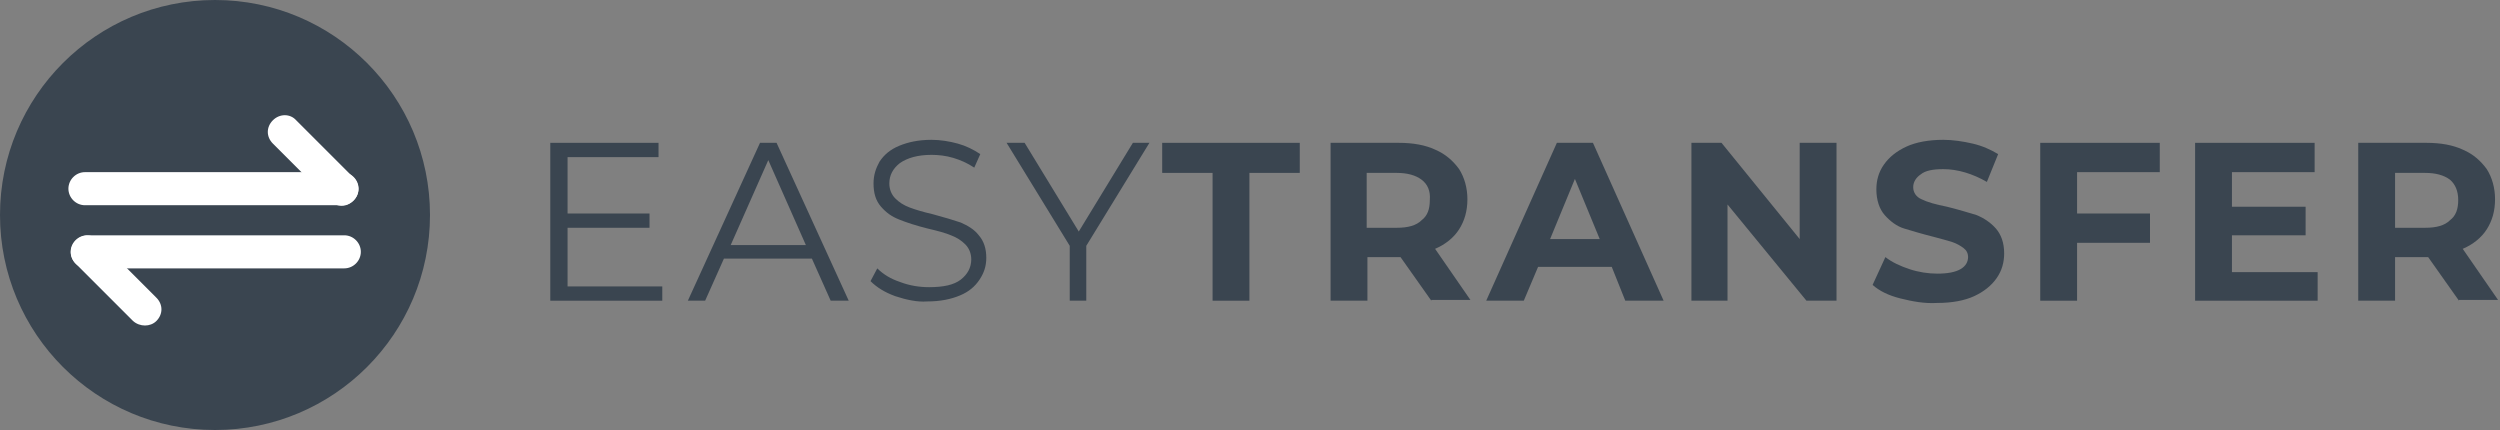 <svg width="250" height="43" viewBox="0 0 250 43" fill="none" xmlns="http://www.w3.org/2000/svg">
<rect x="0" y="0" width="250" height="43" fill="#808080" stroke="none"/>
<path d="M66.229 28.642V30.07H55.028V14.283H65.853V15.712H56.757V21.35H64.951V22.778H56.757V28.642H66.229Z" fill="#3A4550"/>
<path d="M81.189 25.86H72.393L70.514 30.07H68.785L76.002 14.283H77.656L84.872 30.07H83.068L81.189 25.86ZM80.587 24.507L76.829 16.012L73.07 24.507H80.587Z" fill="#3A4550"/>
<path d="M89.533 29.619C88.481 29.243 87.654 28.717 87.052 28.115L87.729 26.837C88.33 27.439 89.082 27.89 89.984 28.191C90.962 28.566 91.939 28.717 92.916 28.717C94.344 28.717 95.397 28.491 96.073 27.965C96.75 27.439 97.126 26.762 97.126 25.935C97.126 25.334 96.9 24.808 96.524 24.432C96.149 24.056 95.698 23.755 95.096 23.53C94.57 23.304 93.743 23.079 92.766 22.853C91.563 22.552 90.661 22.252 89.909 21.951C89.157 21.65 88.631 21.274 88.105 20.673C87.579 20.072 87.353 19.32 87.353 18.343C87.353 17.516 87.579 16.839 87.954 16.163C88.406 15.486 89.007 14.96 89.909 14.584C90.811 14.208 91.864 13.982 93.142 13.982C94.044 13.982 94.946 14.133 95.773 14.358C96.6 14.584 97.351 14.96 98.028 15.411L97.427 16.764C96.75 16.313 96.073 16.012 95.322 15.787C94.57 15.561 93.818 15.486 93.142 15.486C91.788 15.486 90.736 15.787 89.984 16.313C89.308 16.839 88.932 17.516 88.932 18.343C88.932 18.944 89.157 19.47 89.533 19.846C89.909 20.222 90.36 20.523 90.962 20.748C91.563 20.974 92.315 21.199 93.292 21.425C94.42 21.726 95.397 22.026 96.073 22.252C96.75 22.552 97.427 22.928 97.878 23.53C98.404 24.131 98.629 24.883 98.629 25.785C98.629 26.612 98.404 27.288 97.953 27.965C97.502 28.642 96.9 29.168 95.998 29.544C95.096 29.92 94.044 30.145 92.691 30.145C91.788 30.22 90.661 29.995 89.533 29.619Z" fill="#3A4550"/>
<path d="M108.628 24.582V30.07H106.974V24.582L100.659 14.283H102.463L107.876 23.154L113.288 14.283H114.942L108.628 24.582Z" fill="#3A4550"/>
<path d="M121.257 17.29H116.22V14.283H129.977V17.29H124.941V30.07H121.257V17.29Z" fill="#3A4550"/>
<path d="M143.133 30.07L140.051 25.71H139.9H136.743V30.07H133.059V14.283H139.9C141.329 14.283 142.531 14.509 143.509 14.96C144.561 15.411 145.313 16.087 145.914 16.914C146.441 17.741 146.741 18.794 146.741 19.921C146.741 21.124 146.441 22.101 145.914 22.928C145.388 23.755 144.561 24.432 143.509 24.883L147.042 29.995H143.133V30.07ZM142.156 17.967C141.554 17.516 140.727 17.29 139.675 17.29H136.668V22.778H139.675C140.802 22.778 141.629 22.552 142.156 22.026C142.757 21.575 142.983 20.899 142.983 19.997C143.058 19.094 142.757 18.418 142.156 17.967Z" fill="#3A4550"/>
<path d="M161.175 26.687H153.808L152.379 30.07H148.621L155.687 14.283H159.295L166.362 30.07H162.528L161.175 26.687ZM159.972 23.906L157.491 17.892L155.01 23.906H159.972Z" fill="#3A4550"/>
<path d="M183.652 14.283V30.07H180.645L172.752 20.448V30.07H169.143V14.283H172.15L179.969 23.906V14.283H183.652Z" fill="#3A4550"/>
<path d="M190.042 29.844C188.839 29.544 187.937 29.093 187.26 28.491L188.538 25.71C189.215 26.236 190.042 26.612 190.944 26.913C191.846 27.213 192.823 27.364 193.726 27.364C194.778 27.364 195.53 27.213 196.056 26.913C196.582 26.612 196.808 26.161 196.808 25.71C196.808 25.334 196.657 25.033 196.357 24.808C196.056 24.582 195.68 24.357 195.229 24.206C194.778 24.056 194.177 23.906 193.35 23.68C192.147 23.379 191.17 23.079 190.418 22.853C189.666 22.628 188.99 22.101 188.463 21.5C187.937 20.899 187.636 19.997 187.636 18.944C187.636 18.042 187.862 17.215 188.388 16.463C188.914 15.711 189.666 15.11 190.643 14.659C191.621 14.208 192.899 13.982 194.327 13.982C195.304 13.982 196.281 14.133 197.259 14.358C198.236 14.584 199.063 14.96 199.815 15.411L198.687 18.192C197.259 17.365 195.755 16.914 194.327 16.914C193.274 16.914 192.523 17.065 192.072 17.441C191.621 17.741 191.32 18.192 191.32 18.718C191.32 19.245 191.621 19.696 192.147 19.921C192.748 20.222 193.575 20.448 194.703 20.673C195.906 20.974 196.883 21.274 197.635 21.5C198.386 21.801 199.063 22.252 199.589 22.853C200.115 23.454 200.416 24.282 200.416 25.334C200.416 26.236 200.191 27.063 199.664 27.815C199.138 28.566 198.386 29.168 197.409 29.619C196.432 30.07 195.154 30.295 193.726 30.295C192.448 30.371 191.245 30.145 190.042 29.844Z" fill="#3A4550"/>
<path d="M207.708 17.215V21.35H215V24.282H207.708V30.07H204.024V14.283H215.977V17.215H207.708Z" fill="#3A4550"/>
<path d="M231.764 27.138V30.07H219.51V14.283H231.463V17.215H223.194V20.673H230.561V23.53H223.194V27.213H231.764V27.138Z" fill="#3A4550"/>
<path d="M245.897 30.07L242.815 25.71H242.664H239.507V30.07H235.823V14.283H242.664C244.093 14.283 245.295 14.509 246.273 14.96C247.325 15.411 248.077 16.087 248.678 16.914C249.205 17.741 249.505 18.794 249.505 19.921C249.505 21.124 249.205 22.101 248.678 22.928C248.152 23.755 247.325 24.432 246.273 24.883L249.806 29.995H245.897V30.07ZM244.995 17.967C244.393 17.516 243.566 17.29 242.514 17.29H239.507V22.778H242.514C243.642 22.778 244.469 22.552 244.995 22.026C245.596 21.575 245.822 20.899 245.822 19.997C245.822 19.094 245.521 18.418 244.995 17.967Z" fill="#3A4550"/>
<path d="M21.5 43C33.374 43 43 33.374 43 21.5C43 9.626 33.374 0 21.5 0C9.626 0 0 9.626 0 21.5C0 33.374 9.626 43 21.5 43Z" fill="#3A4550"/>
<path d="M34.43 26.837H8.72C7.818 26.837 7.066 26.086 7.066 25.183C7.066 24.282 7.818 23.53 8.72 23.53H34.43C35.332 23.53 36.084 24.282 36.084 25.183C36.084 26.086 35.332 26.837 34.43 26.837Z" fill="white"/>
<path d="M13.306 32.1L7.593 26.387C6.917 25.71 6.917 24.733 7.593 24.056C8.27 23.38 9.247 23.38 9.924 24.056L15.637 29.77C16.313 30.446 16.313 31.424 15.637 32.1C15.035 32.702 13.983 32.702 13.306 32.1Z" fill="white"/>
<path d="M8.495 17.215H34.205C35.107 17.215 35.858 17.967 35.858 18.869C35.858 19.771 35.107 20.523 34.205 20.523H8.495C7.593 20.523 6.841 19.771 6.841 18.869C6.841 17.967 7.593 17.215 8.495 17.215Z" fill="white"/>
<path d="M29.619 12.028L35.332 17.741C36.009 18.418 36.009 19.395 35.332 20.072C34.656 20.748 33.678 20.748 33.002 20.072L27.288 14.358C26.612 13.682 26.612 12.704 27.288 12.028C27.965 11.351 29.017 11.351 29.619 12.028Z" fill="white"/>
</svg>
